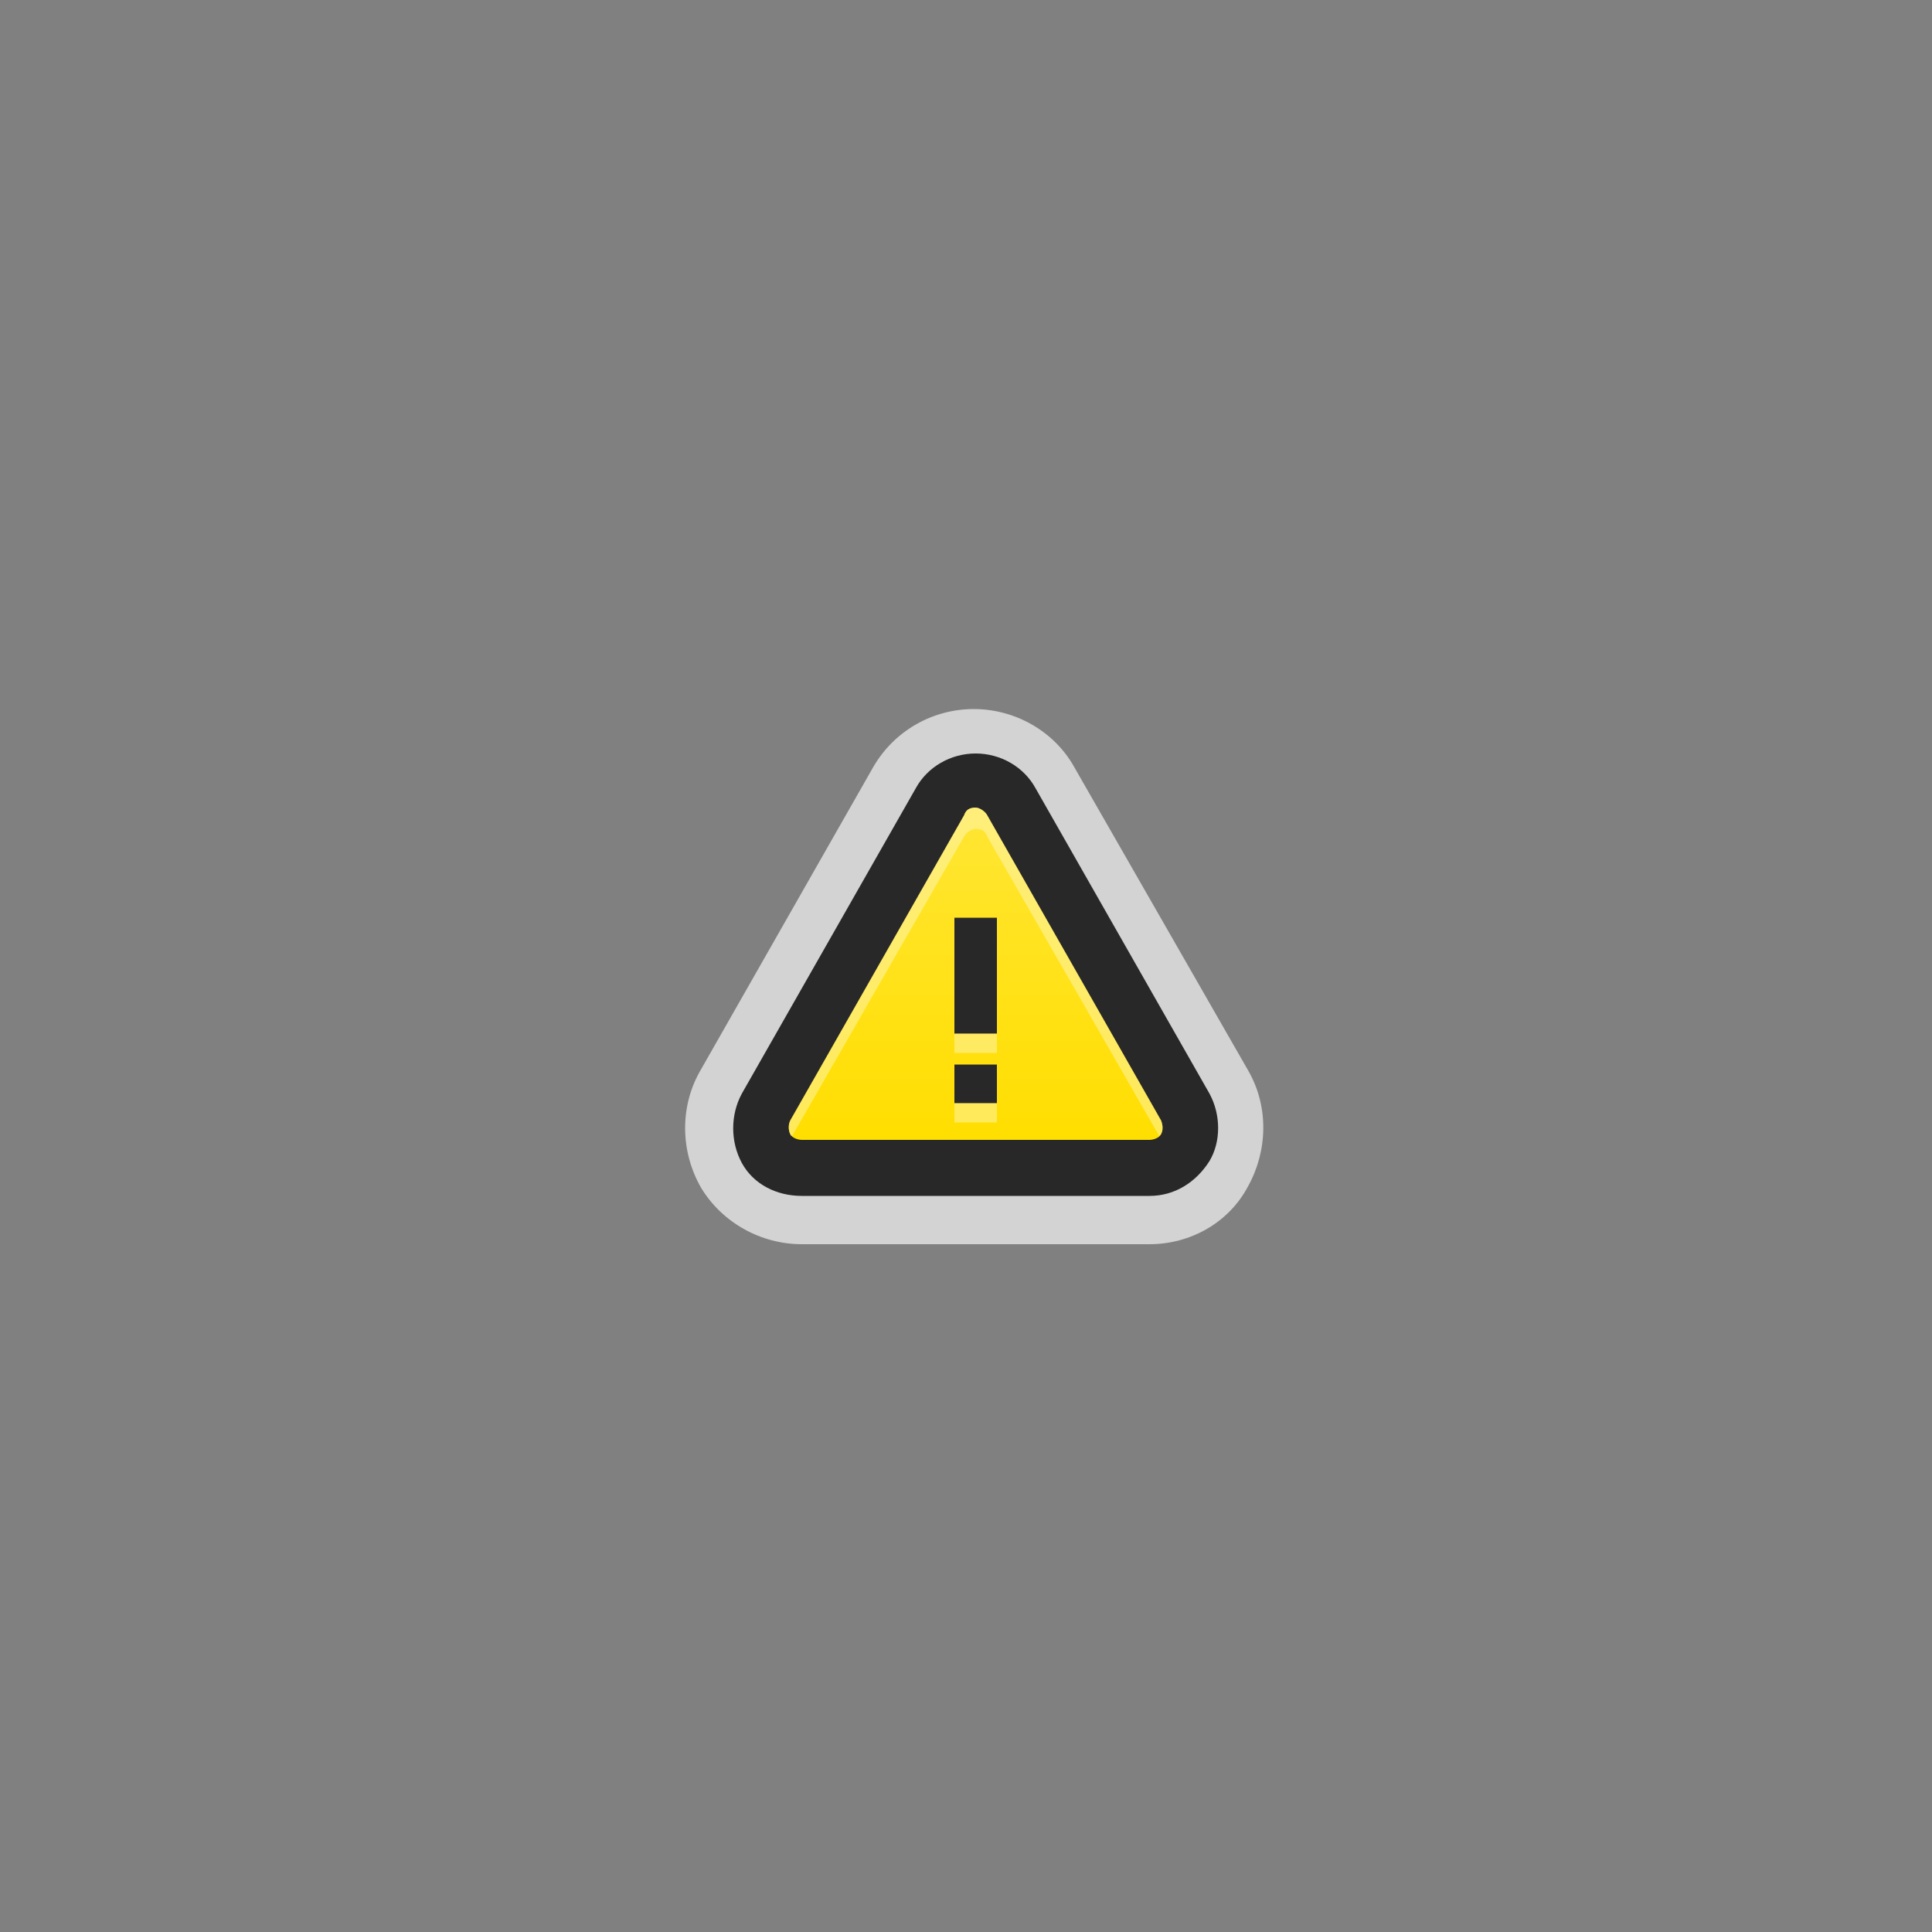 <svg xmlns="http://www.w3.org/2000/svg" width="48" height="48" viewBox="0 0 100 100">
  <rect x="0" y="0" width="100" height="100" fill="#808080" stroke="none"/>
  <title>alert</title>
		<g id="alert" class="symbol indicator">
			<rect class="bound" fill="none" width="100" height="100"/>

			<path class="edging" opacity="0.65" fill="#FFFFFF" d="M59.5,64.4h-18c-2.1,0-4.1-1.1-5.2-2.9c-1.1-1.9-1.1-4.2-0.1-6l9-15.8c1.1-1.9,3.1-3,5.2-3
			c2.2,0,4.2,1.2,5.2,3l9,15.7c1.1,1.9,1,4.2,0,6C63.6,63.3,61.6,64.4,59.5,64.4z M50.5,41.5c-0.4,0-0.8,0.2-1,0.6l-9,15.8
			c-0.2,0.3-0.2,0.8,0,1.1c0.2,0.3,0.6,0.5,1,0.5h18c0.4,0,0.8-0.2,1-0.5c0.2-0.3,0.2-0.8,0-1.1l-9-15.8
			C51.3,41.7,50.9,41.5,50.5,41.5z"/>

			<path class="outer" fill="#282828" d="M62.6,56.6l-9-15.8c-0.6-1.1-1.8-1.8-3.1-1.8c-1.3,0-2.5,0.7-3.1,1.8l-9,15.8c-0.6,1.1-0.6,2.5,0,3.6
				c0.6,1.1,1.8,1.7,3.1,1.7h18c1.3,0,2.4-0.7,3.1-1.8C63.2,59.1,63.2,57.7,62.6,56.6z"/>

			<linearGradient id="yellow-gradient" gradientUnits="userSpaceOnUse" x1="50.5" y1="41.934" x2="50.5" y2="59.066">
				<stop  offset="0" style="stop-color:#FFE633"/>
				<stop  offset="1" style="stop-color:#FFDE00"/>
			</linearGradient>
			<path fill="url(#yellow-gradient)" d="M60.1,58l-9-15.8c-0.1-0.2-0.4-0.4-0.6-0.4c-0.3,0-0.5,0.1-0.6,0.4l-9,15.8c-0.1,0.2-0.1,0.5,0,0.7
				c0.1,0.2,0.4,0.3,0.6,0.3h18c0.2,0,0.5-0.1,0.6-0.3C60.2,58.5,60.2,58.3,60.1,58z M51.6,57.1h-2.2v-2h2.2V57.1z M51.6,53.5h-2.2v-6
				h2.2V53.5z"/>

			<g opacity="0.35" class="highlight">
				<path fill="#FFFFFF" d="M41,58.8l8.9-15.5c0.1-0.2,0.4-0.4,0.6-0.4c0.3,0,0.5,0.1,0.6,0.4L60,58.8c0,0,0.1-0.1,0.1-0.1
					c0.1-0.2,0.1-0.5,0-0.7l-9-15.8c-0.1-0.2-0.4-0.4-0.6-0.4c-0.3,0-0.5,0.1-0.6,0.4l-9,15.8c-0.1,0.2-0.1,0.5,0,0.7
					C40.9,58.8,41,58.8,41,58.8z"/>
				<rect x="49.4" y="57.1" fill="#FFFFFF" width="2.2" height="1"/>
				<rect x="49.4" y="53.5" fill="#FFFFFF" width="2.2" height="1"/>
			</g>
		</g>
		</svg>